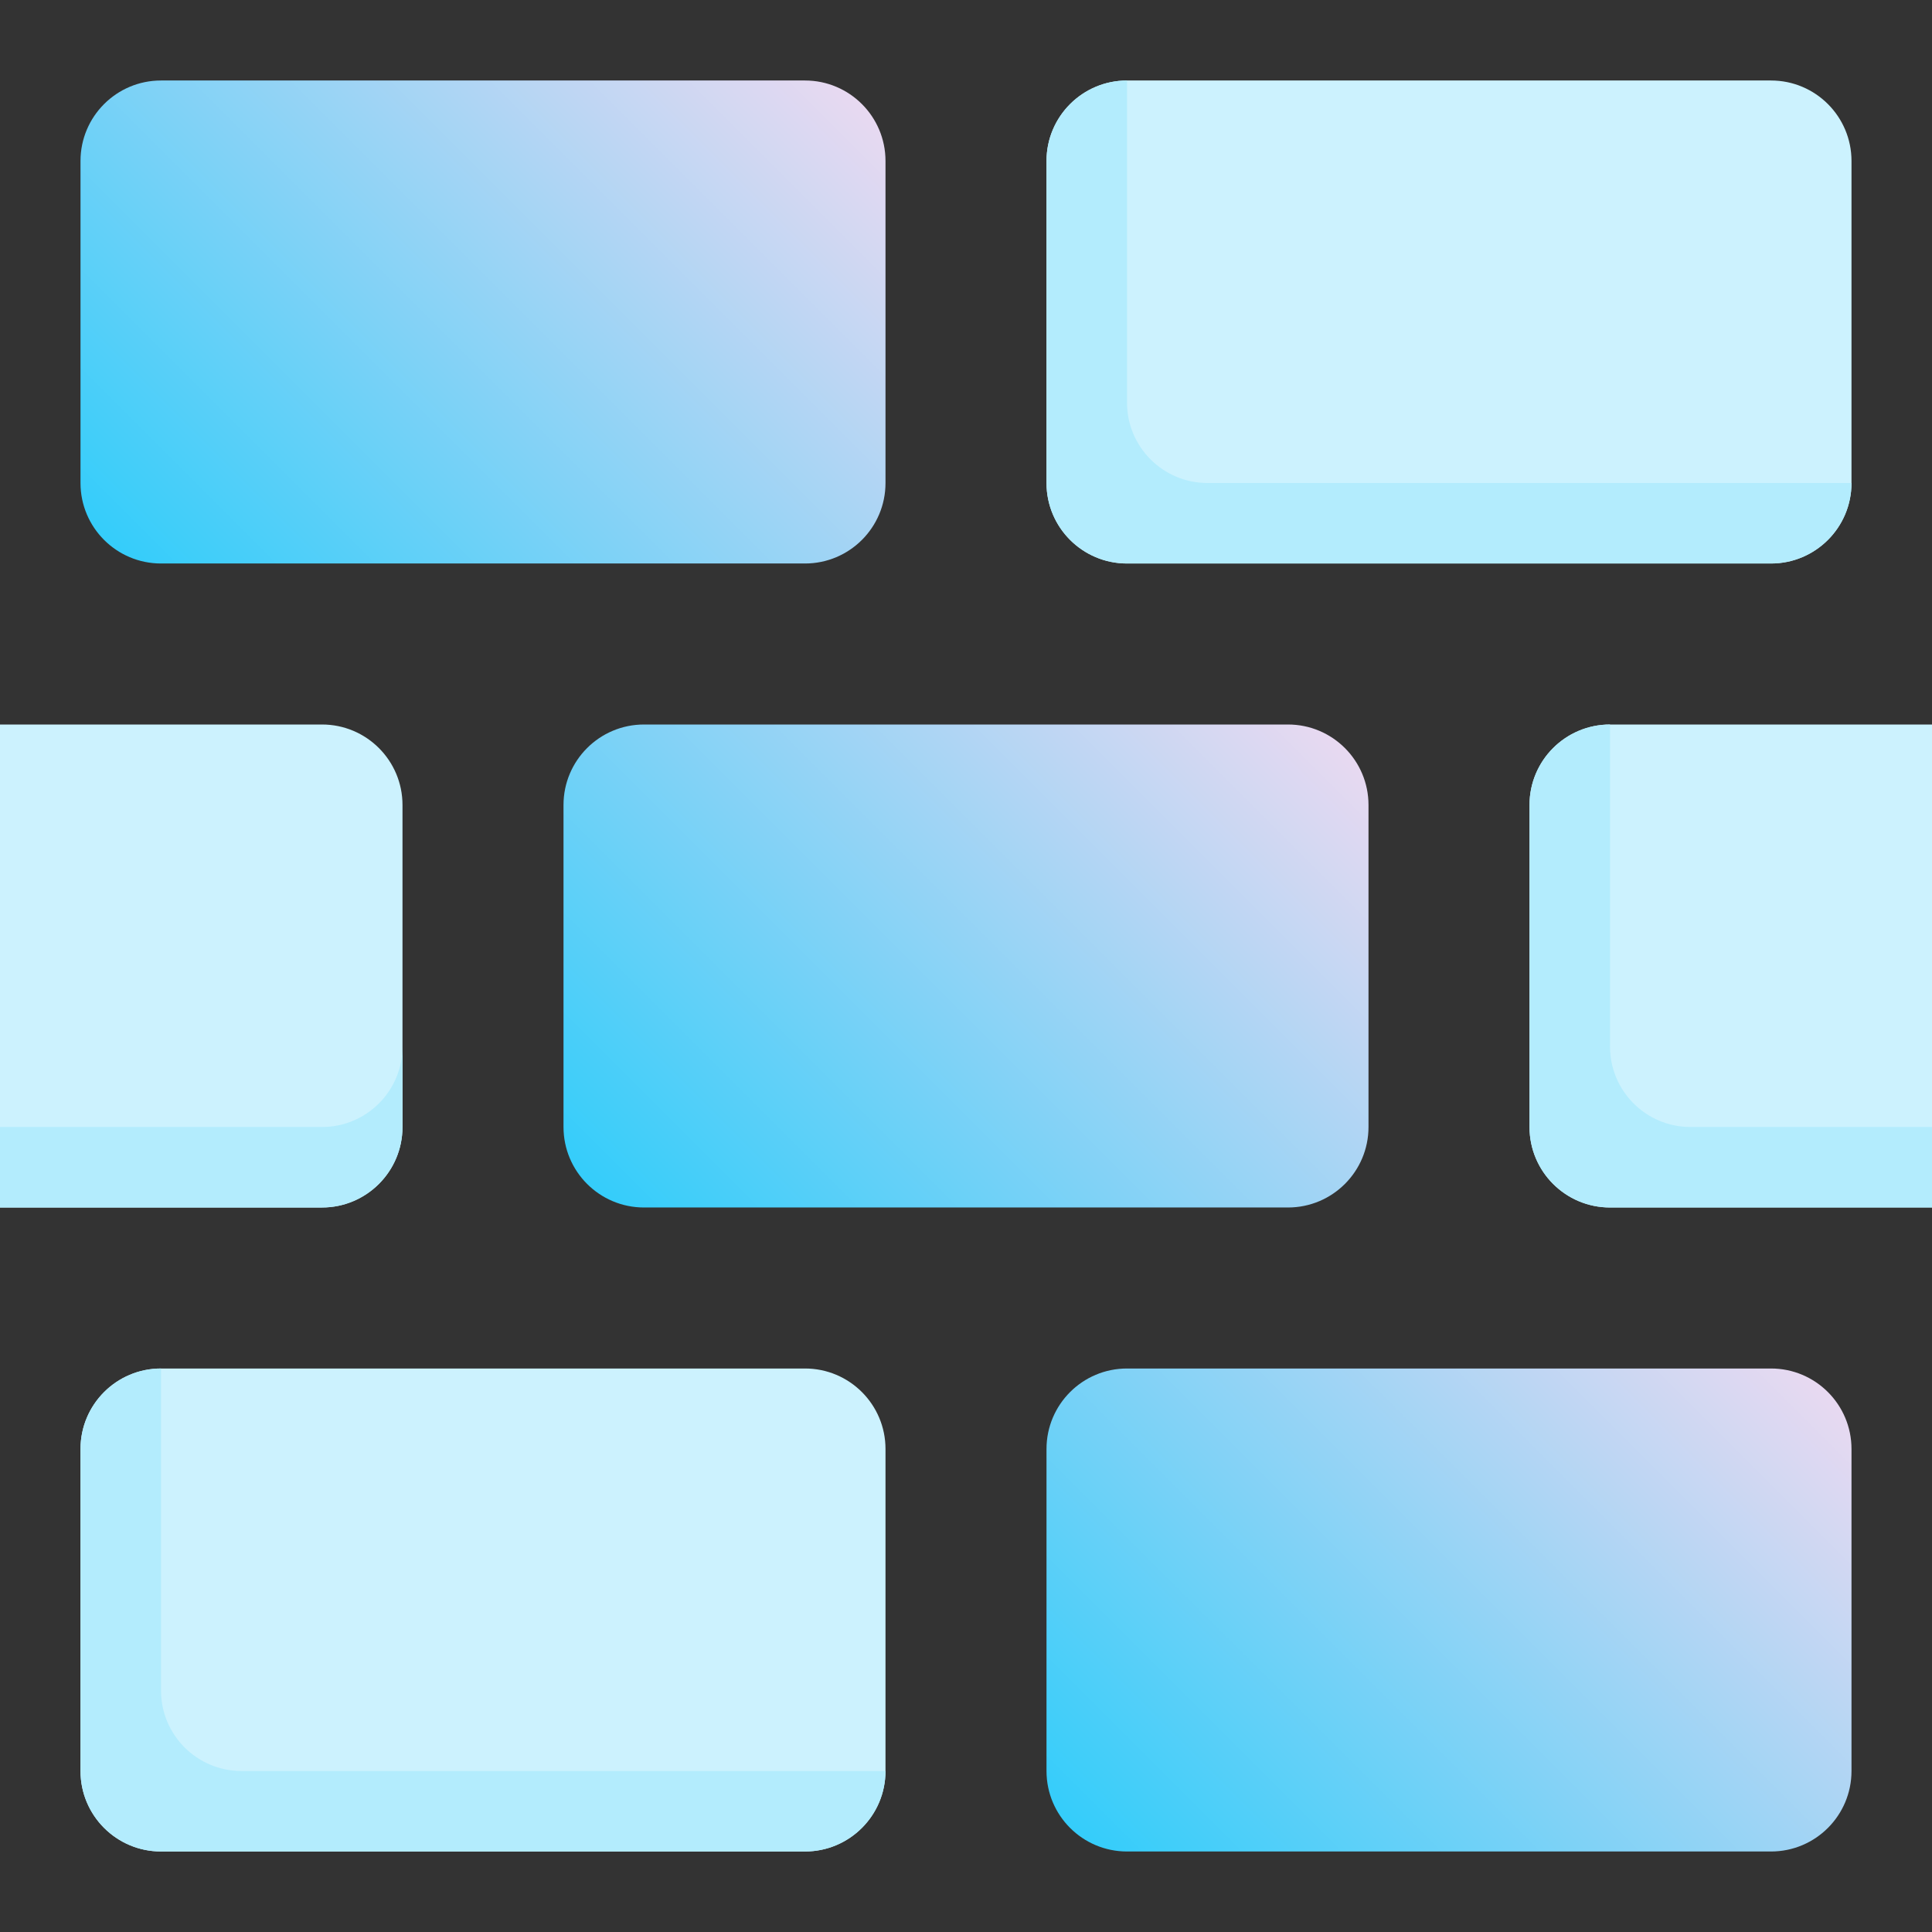 <?xml version="1.0" encoding="iso-8859-1"?>
<!-- Generator: Adobe Illustrator 19.0.0, SVG Export Plug-In . SVG Version: 6.00 Build 0)  -->
<svg version="1.1" id="Capa_1" xmlns="http://www.w3.org/2000/svg" xmlns:xlink="http://www.w3.org/1999/xlink" x="0px" y="0px"
	 viewBox="0 0 512 512" style="enable-background:new 0 0 512 512;" xml:space="preserve">
<rect x="0" y="0" width="512" height="512" fill="#333333" stroke="none"/>
<g>
	
		<linearGradient id="SVGID_1_" gradientUnits="userSpaceOnUse" x1="-38.41" y1="630.777" x2="-30.996" y2="638.192" gradientTransform="matrix(21.333 0 0 -21.333 996.333 13791.667)">
		<stop  offset="0" style="stop-color:#34CDFA"/>
		<stop  offset="1" style="stop-color:#E8D9F1"/>
	</linearGradient>
	<path style="fill:url(#SVGID_1_);" d="M170.667,192h170.667c11.782,0,21.333,9.551,21.333,21.333v85.333
		c0,11.782-9.551,21.333-21.333,21.333H170.667c-11.782,0-21.333-9.551-21.333-21.333v-85.333
		C149.333,201.551,158.885,192,170.667,192z"/>
	<path style="fill:#CCF2FE;" d="M298.667,21.333h170.667c11.782,0,21.333,9.551,21.333,21.333V128
		c0,11.782-9.551,21.333-21.333,21.333H298.667c-11.782,0-21.333-9.551-21.333-21.333V42.667
		C277.333,30.885,286.885,21.333,298.667,21.333z"/>
	<path style="fill:#B3ECFD;" d="M298.667,106.667V21.333c-11.782,0-21.333,9.551-21.333,21.333V128
		c0,11.782,9.551,21.333,21.333,21.333h170.667c11.782,0,21.333-9.551,21.333-21.333H320
		C308.218,128,298.667,118.449,298.667,106.667z"/>
	
		<linearGradient id="SVGID_2_" gradientUnits="userSpaceOnUse" x1="-44.41" y1="638.777" x2="-36.996" y2="646.192" gradientTransform="matrix(21.333 0 0 -21.333 996.333 13791.667)">
		<stop  offset="0" style="stop-color:#34CDFA"/>
		<stop  offset="1" style="stop-color:#E8D9F1"/>
	</linearGradient>
	<path style="fill:url(#SVGID_2_);" d="M42.667,21.333h170.667c11.782,0,21.333,9.551,21.333,21.333V128
		c0,11.782-9.551,21.333-21.333,21.333H42.667c-11.782,0-21.333-9.551-21.333-21.333V42.667
		C21.333,30.885,30.885,21.333,42.667,21.333z"/>
	
		<linearGradient id="SVGID_3_" gradientUnits="userSpaceOnUse" x1="-32.41" y1="622.777" x2="-24.996" y2="630.192" gradientTransform="matrix(21.333 0 0 -21.333 996.333 13791.667)">
		<stop  offset="0" style="stop-color:#34CDFA"/>
		<stop  offset="1" style="stop-color:#E8D9F1"/>
	</linearGradient>
	<path style="fill:url(#SVGID_3_);" d="M298.667,362.667h170.667c11.782,0,21.333,9.551,21.333,21.333v85.333
		c0,11.782-9.551,21.333-21.333,21.333H298.667c-11.782,0-21.333-9.551-21.333-21.333V384
		C277.333,372.218,286.885,362.667,298.667,362.667z"/>
	<path style="fill:#CCF2FE;" d="M42.667,362.667h170.667c11.782,0,21.333,9.551,21.333,21.333v85.333
		c0,11.782-9.551,21.333-21.333,21.333H42.667c-11.782,0-21.333-9.551-21.333-21.333V384
		C21.333,372.218,30.885,362.667,42.667,362.667z"/>
	<path style="fill:#B3ECFD;" d="M42.667,448v-85.333c-11.782,0-21.333,9.551-21.333,21.333v85.333
		c0,11.782,9.551,21.333,21.333,21.333h170.667c11.782,0,21.333-9.551,21.333-21.333H64C52.218,469.333,42.667,459.782,42.667,448z"
		/>
	<path style="fill:#CCF2FE;" d="M426.667,192c-11.782,0-21.333,9.551-21.333,21.333v85.333c0,11.782,9.551,21.333,21.333,21.333H512
		V192H426.667z"/>
	<path style="fill:#B3ECFD;" d="M448,298.667c-11.782,0-21.333-9.551-21.333-21.333V192c-11.782,0-21.333,9.551-21.333,21.333
		v85.333c0,11.782,9.551,21.333,21.333,21.333H512v-21.333H448z"/>
	<path style="fill:#CCF2FE;" d="M85.333,192H0v128h85.333c11.782,0,21.333-9.551,21.333-21.333v-85.333
		C106.667,201.551,97.115,192,85.333,192z"/>
	<path style="fill:#B3ECFD;" d="M85.333,298.667H0V320h85.333c11.782,0,21.333-9.551,21.333-21.333v-21.333
		C106.667,289.115,97.115,298.667,85.333,298.667z"/>
</g>
<g>
</g>
<g>
</g>
<g>
</g>
<g>
</g>
<g>
</g>
<g>
</g>
<g>
</g>
<g>
</g>
<g>
</g>
<g>
</g>
<g>
</g>
<g>
</g>
<g>
</g>
<g>
</g>
<g>
</g>
</svg>
